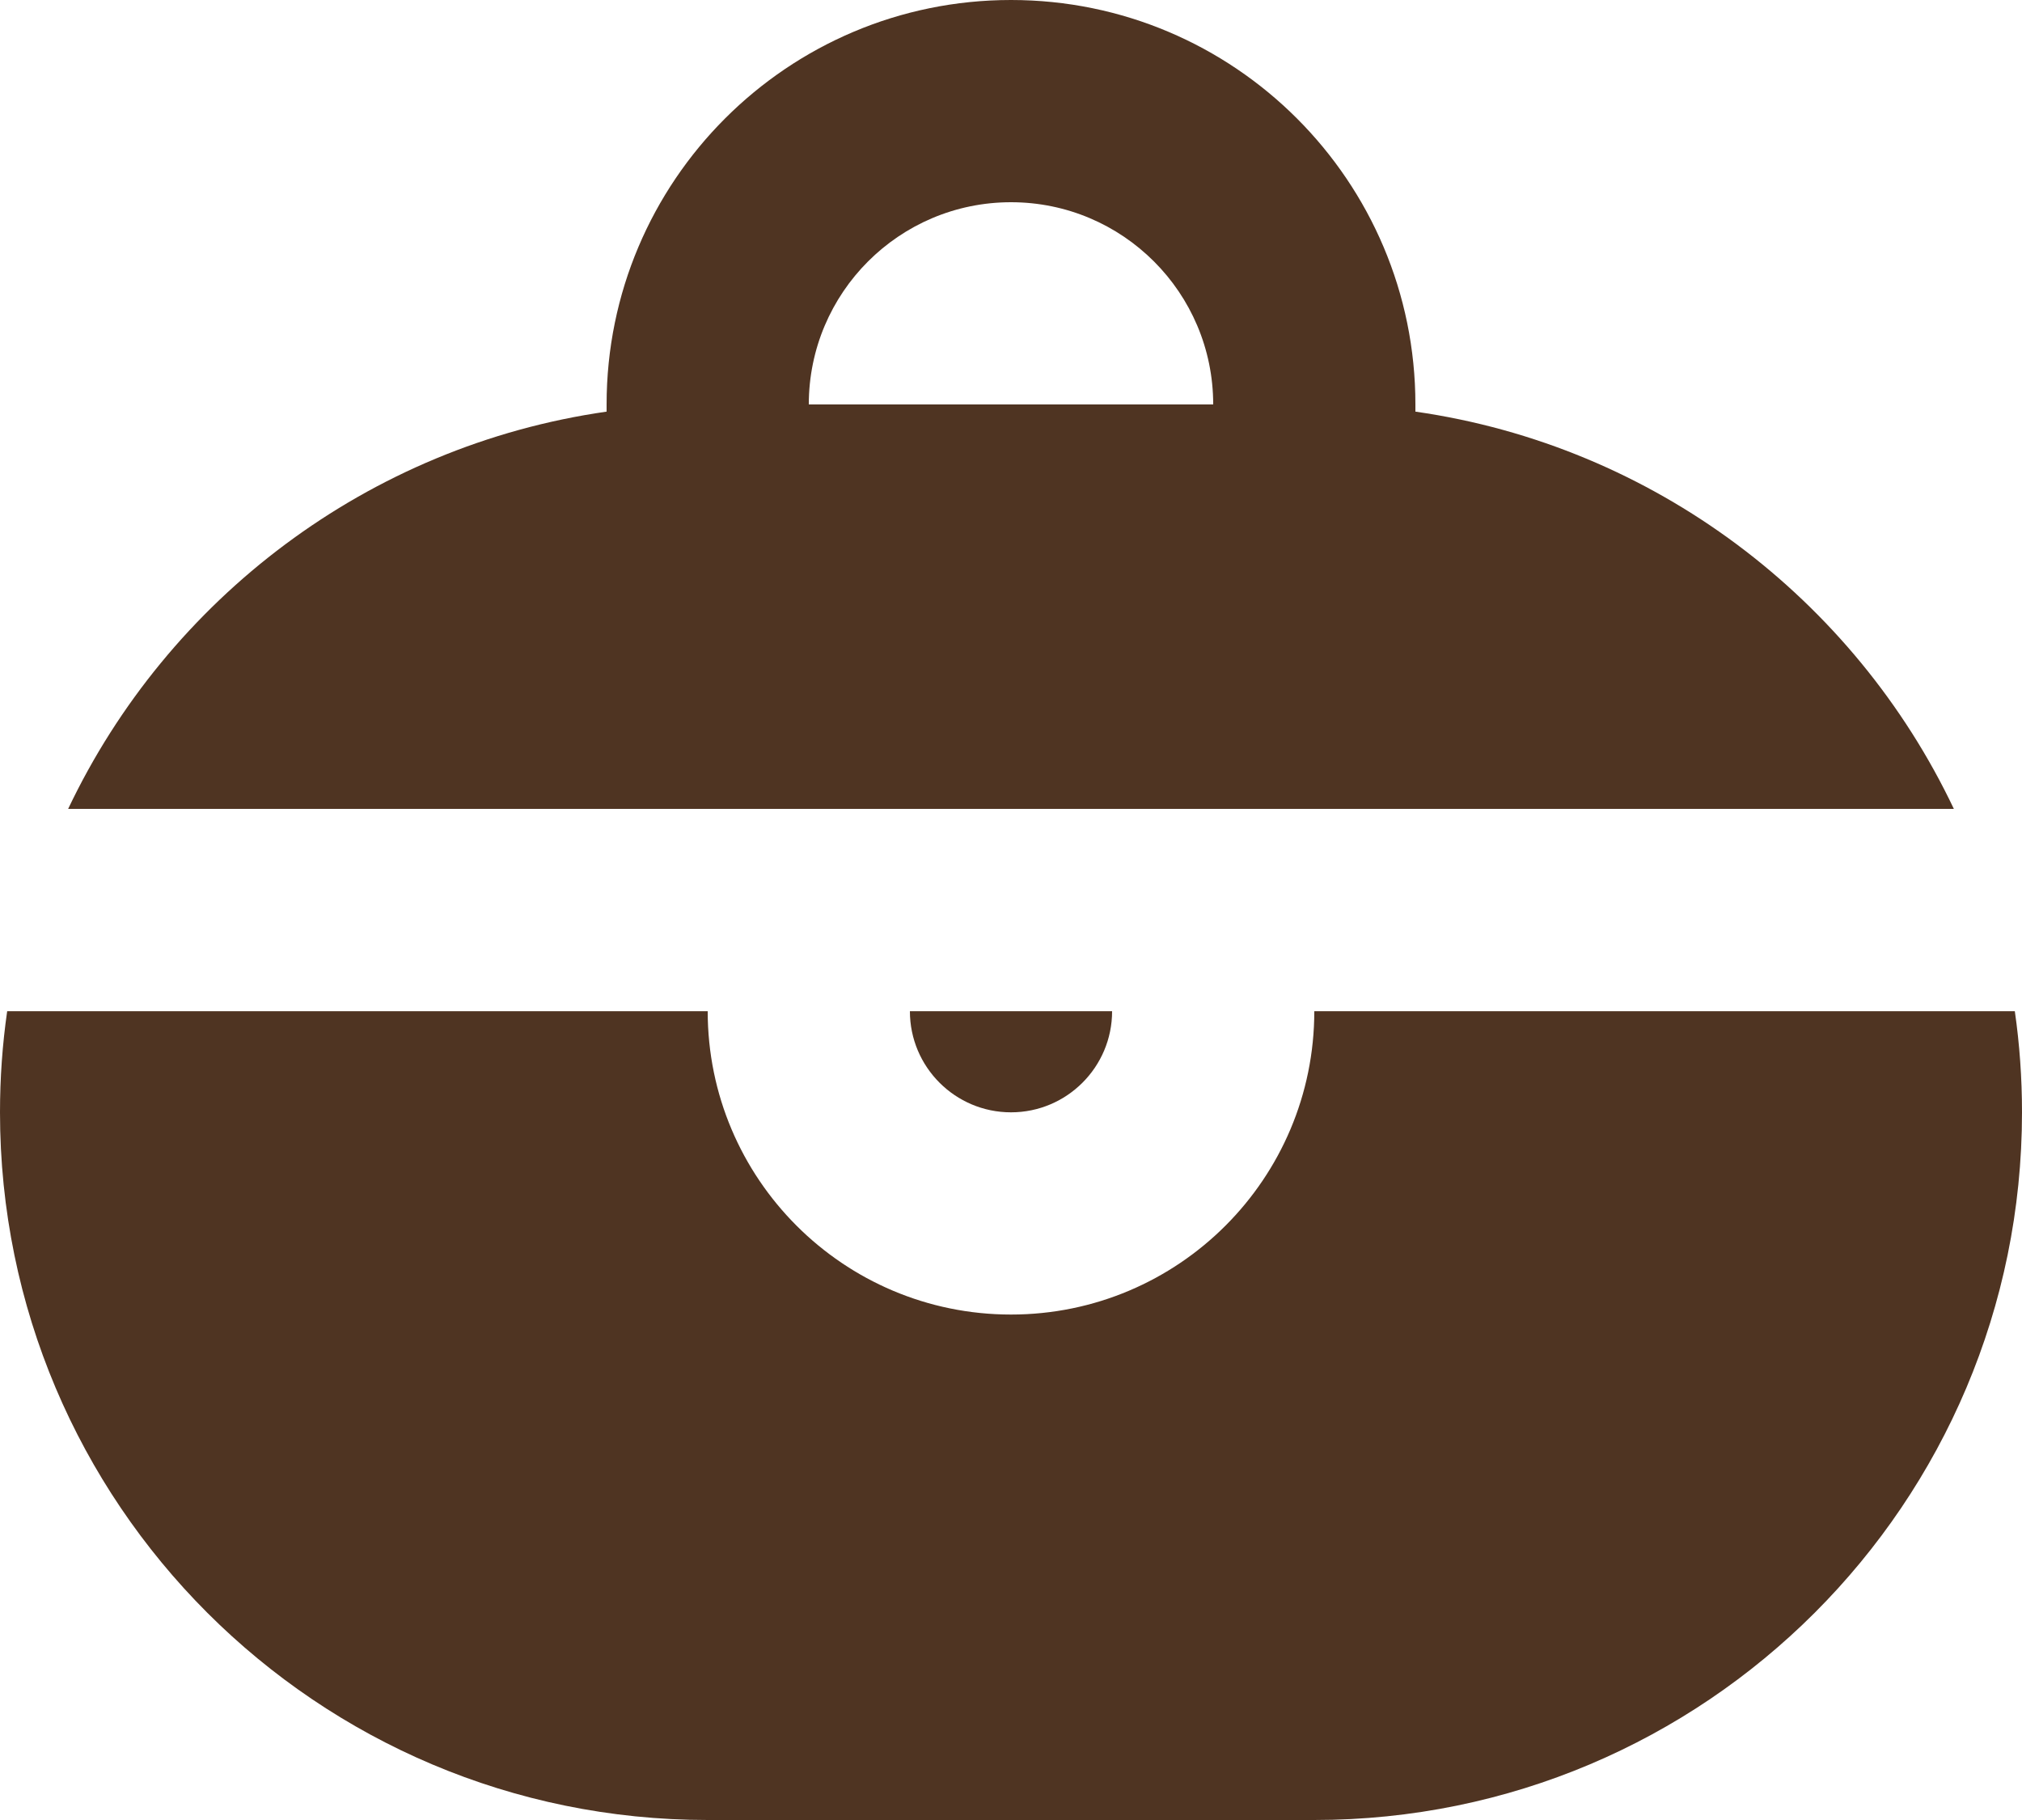 <svg width="20" height="18" viewBox="0 0 20 18" fill="none" xmlns="http://www.w3.org/2000/svg">
<path fill-rule="evenodd" clip-rule="evenodd" d="M6 4.071C3.64 4.409 1.661 5.923 0.674 8H19.326C18.34 5.923 16.36 4.409 14 4.071V4C14 1.791 12.209 0 10 0C7.791 0 6 1.791 6 4V4.071ZM8 4H12C12 2.896 11.105 2 10 2C8.895 2 8 2.896 8 4Z" fill="#4F3422"/>
<path d="M0.071 10.001C0.024 10.327 0 10.661 0 11.001C0 14.867 3.134 18 7 18H13C16.866 18 20 14.867 20 11.001C20 10.661 19.976 10.327 19.929 10.001H13C13 11.657 11.657 13.001 10 13.001C8.343 13.001 7 11.657 7 10.001H0.071Z" fill="#4F3422"/>
<path d="M10 11.001C9.448 11.001 9 10.553 9 10.001H11C11 10.553 10.552 11.001 10 11.001Z" fill="#4F3422"/>
</svg>

